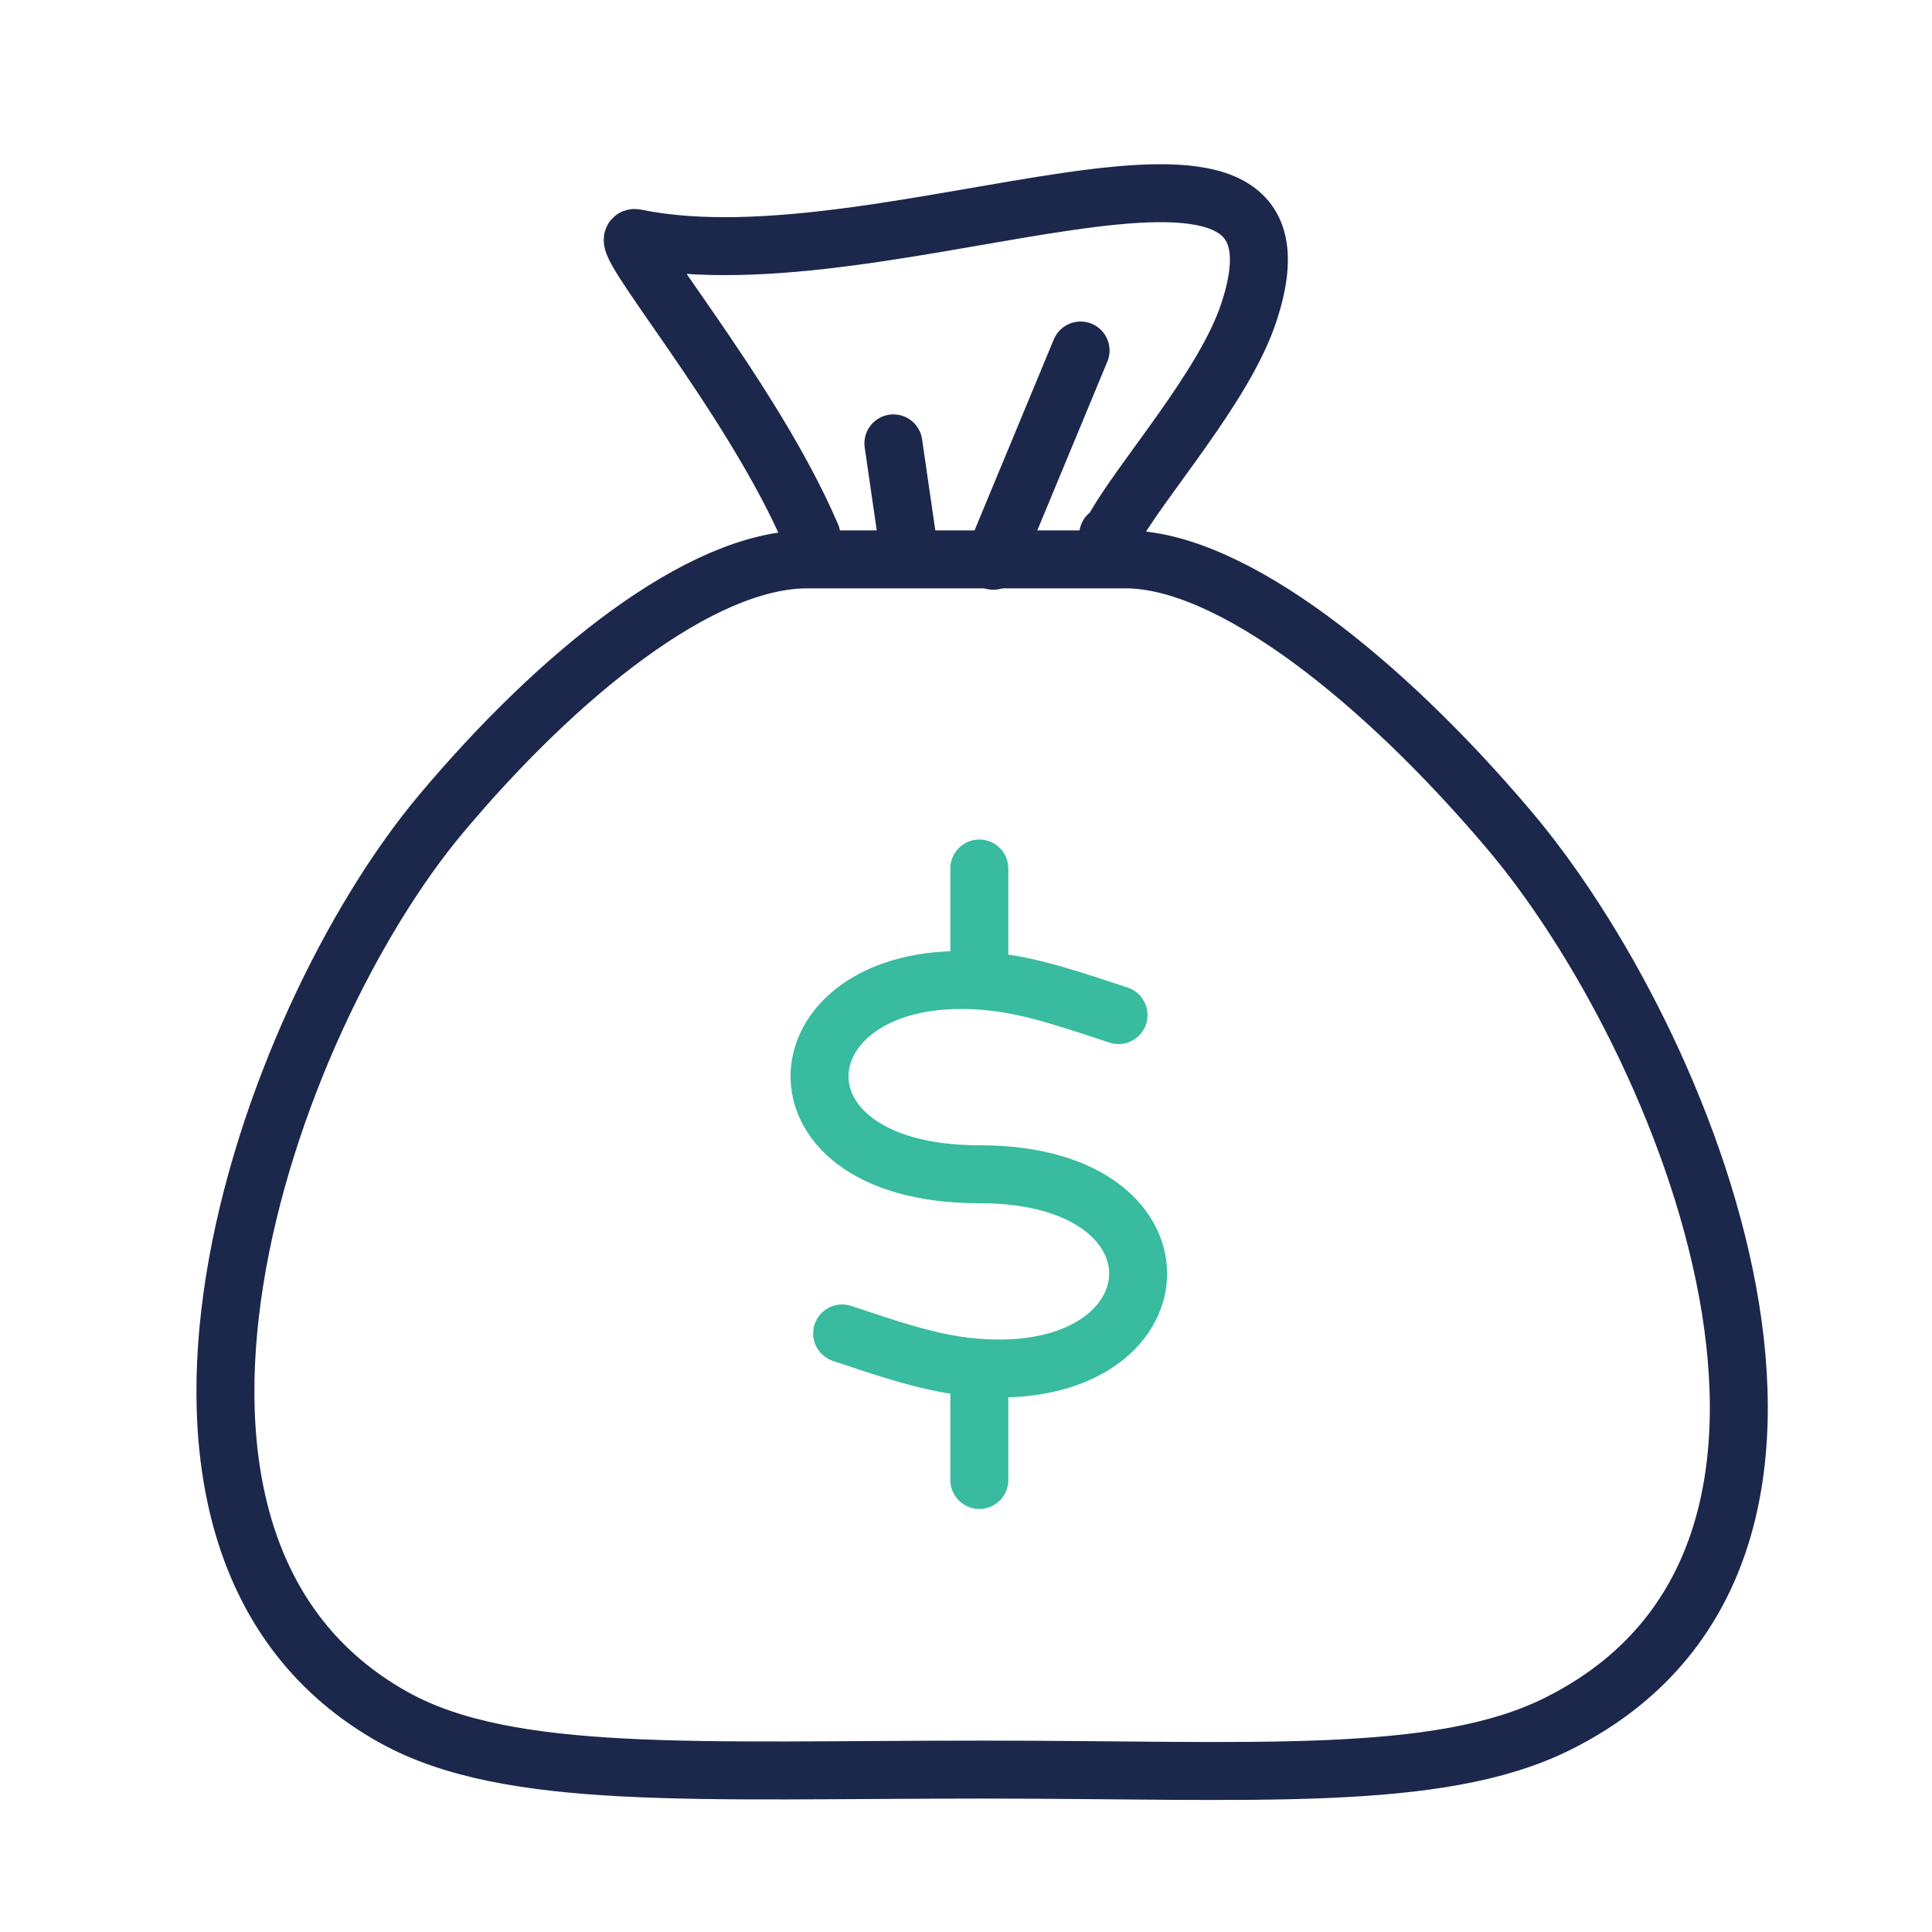 <svg width="100" height="100" viewBox="0 0 100 100" fill="none" xmlns="http://www.w3.org/2000/svg">
<g id="Icons">
<path id="Vector" d="M47.104 28.888L46.242 22.949M51.414 29.025L55.93 18.143" stroke="#1B284B" stroke-width="3" stroke-linecap="round" stroke-linejoin="round"/>
<path id="Vector_2" d="M57.896 52.54C55.586 51.785 53.552 51.064 51.449 50.824C40.278 49.554 38.83 60.813 50.725 60.779C62.275 60.779 61.206 72.004 50.001 70.734C47.932 70.494 45.863 69.773 43.588 69.018M50.69 71.627V76.604M50.69 44.954V49.931" stroke="#38BB9F" stroke-width="3" stroke-linecap="round" stroke-linejoin="round"/>
<path id="Vector_3" d="M57.356 27.696L57.536 27.588C58.946 24.93 63.39 20.045 64.654 16.13C68.846 3.307 46.011 15.017 32.895 12.323C31.63 12.071 38.893 20.44 42 27.732M41.747 28.953H58.259C63.751 28.953 71.592 35.275 78.023 42.853C87.345 53.772 98.22 80.46 80.624 89.224C74.446 92.313 64.763 91.594 50.852 91.594C36.038 91.594 26.355 92.205 20.393 88.9C4.315 79.957 13.673 53.018 22.851 42.099C28.884 34.915 36.255 28.953 41.783 28.953H41.747Z" stroke="#1B284B" stroke-width="3" stroke-linecap="round" stroke-linejoin="round"/>
</g>
</svg>
